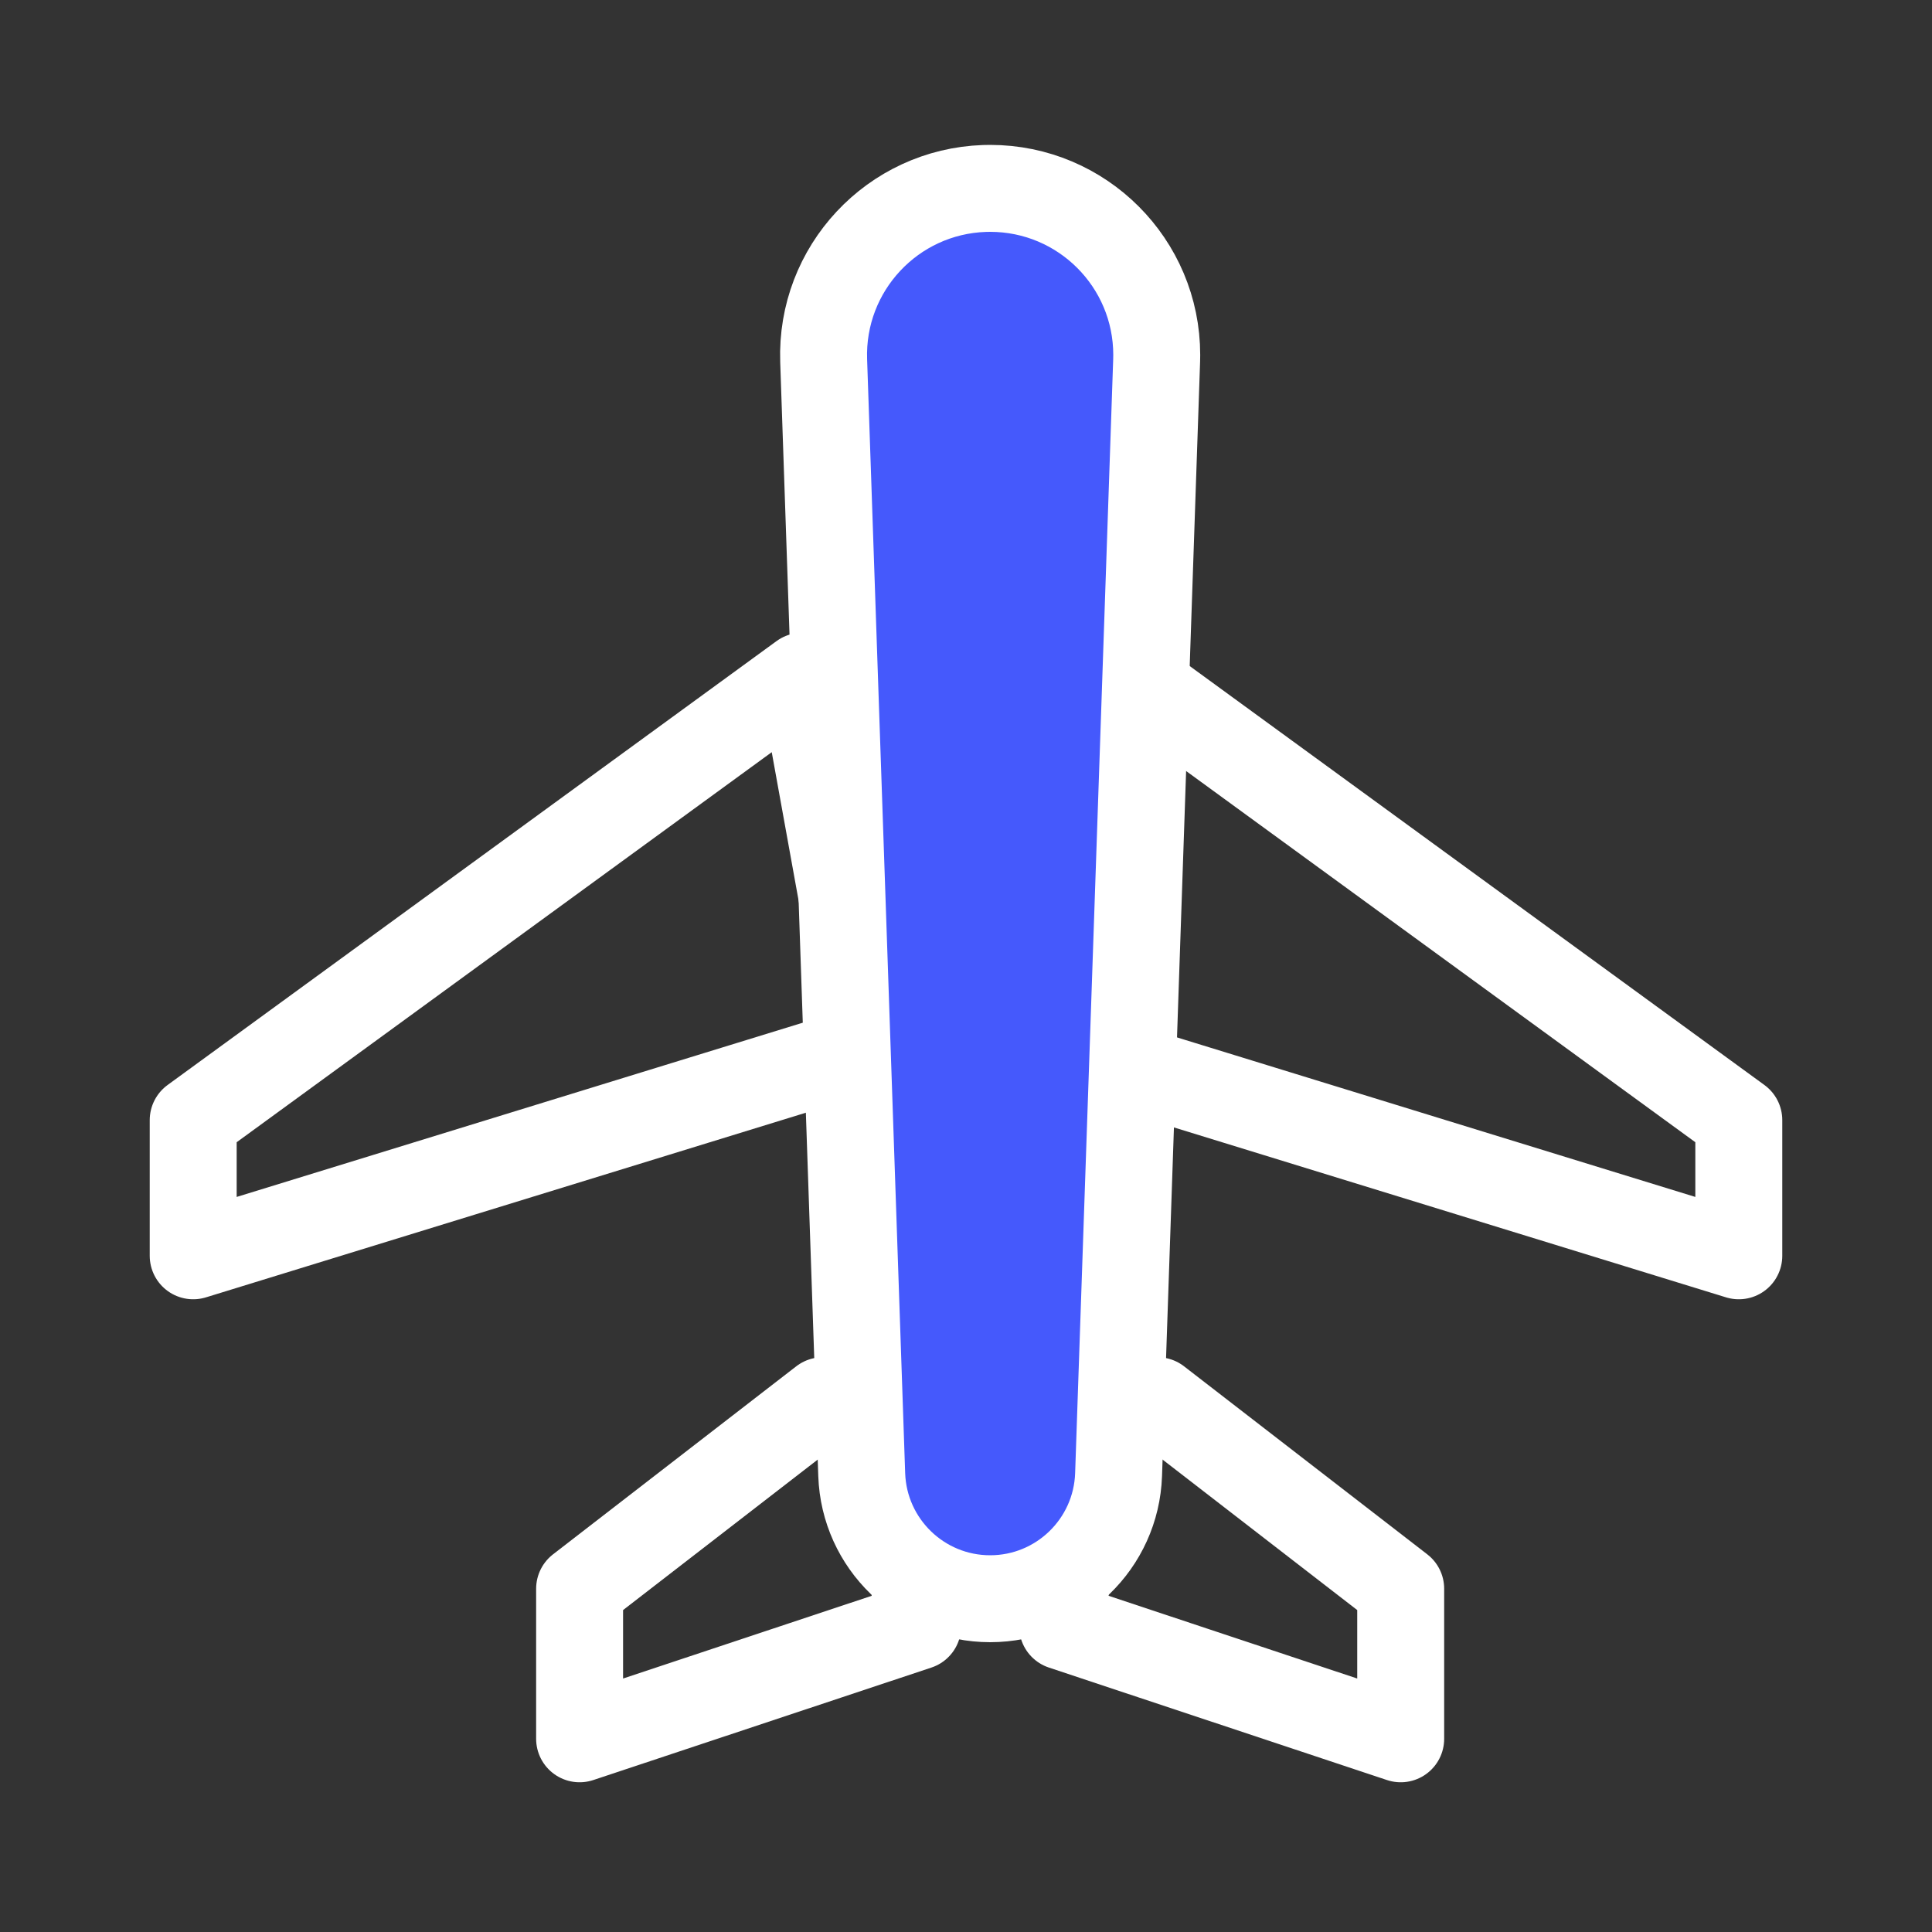 <svg height="20" viewBox="0 0 40 40" width="20" xmlns="http://www.w3.org/2000/svg"><rect x="0" y="0" width="40" height="40" fill="#333333" stroke="none"/><g fill="none" fill-rule="evenodd"><path d="m0 0h40v40h-40z" fill="#fff" opacity="0"/><g stroke="#fff" stroke-width="1.8"><path d="m17.036 29-5.036 3.893v3.107l7-2.329-.368-4.671z" stroke-linejoin="round"/><path d="m16.608 14-12.608 9.191v2.809l14-4.309z" stroke-linejoin="round"/><path d="m34.608 14-12.608 9.191v2.809l14-4.309z" stroke-linejoin="round" transform="matrix(-1 0 0 1 58 0)"/><path d="m27.036 29-5.036 3.893v3.107l7-2.329-.368-4.671z" stroke-linejoin="round" transform="matrix(-1 0 0 1 51 0)"/><path d="m20.5 3.9c-.039 0-.079.001-.118.002-1.904.065-3.394 1.661-3.329 3.565l.788 23.063c.049 1.433 1.225 2.57 2.659 2.57s2.61-1.137 2.659-2.57l.788-23.063c.001-.039.002-.078.002-.118 0-1.905-1.544-3.449-3.449-3.449z" fill="#4559fc"/></g></g></svg>
